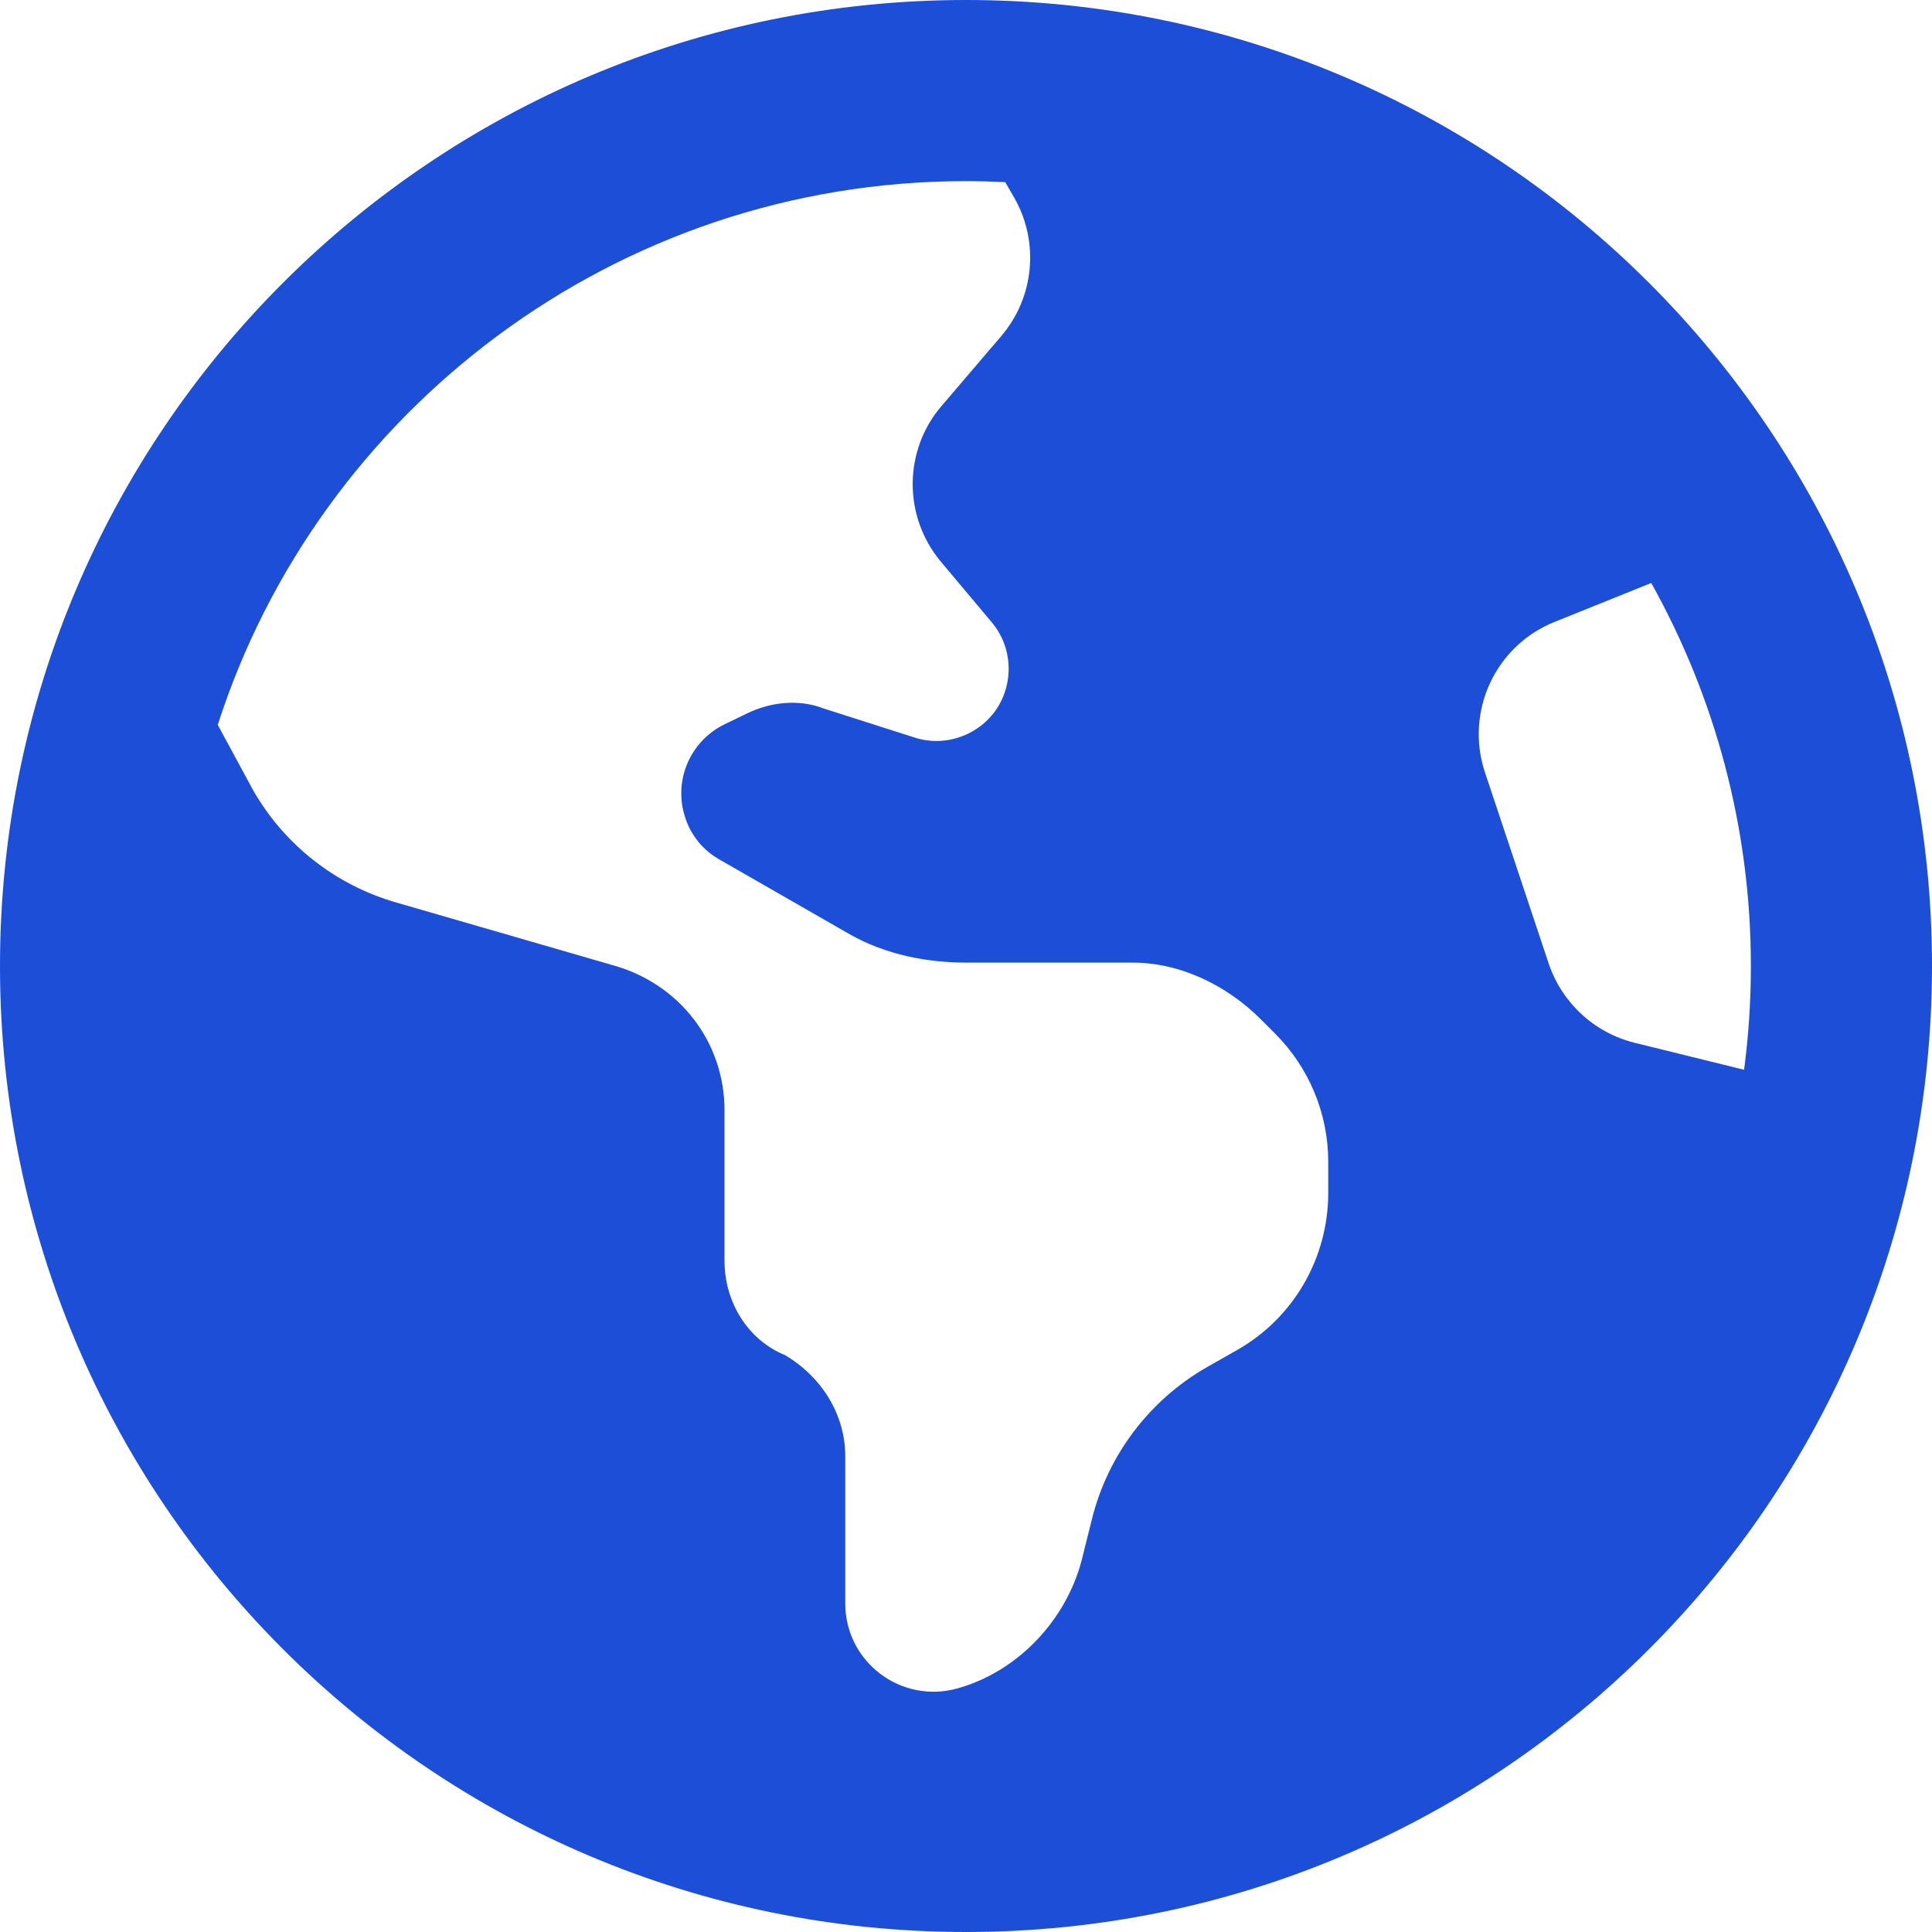 <?xml version="1.0" encoding="UTF-8" standalone="no"?>
<!DOCTYPE svg PUBLIC "-//W3C//DTD SVG 1.1//EN" "http://www.w3.org/Graphics/SVG/1.1/DTD/svg11.dtd">
<svg width="100%" height="100%" viewBox="0 0 512 512" version="1.1" xmlns="http://www.w3.org/2000/svg" xmlns:xlink="http://www.w3.org/1999/xlink" xml:space="preserve" xmlns:serif="http://www.serif.com/" style="fill-rule:evenodd;clip-rule:evenodd;stroke-linejoin:round;stroke-miterlimit:2;">
    <path d="M512,256C512,397.4 397.4,512 256,512C114.6,512 0,397.4 0,256C0,114.6 114.6,0 256,0C397.4,0 512,114.6 512,256ZM57.71,192.1L67.07,209.4C75.36,223.9 88.99,234.6 105.1,239.2L162.1,255.7C180.2,260.6 192,276.3 192,294.2L192,334.1C192,345.1 198.2,355.1 208,359.1C217.8,364.9 224,374.9 224,385.9L224,424.9C224,440.5 238.9,451.7 253.9,447.4C270.1,442.8 282.5,429.1 286.6,413.7L289.4,402.5C293.6,385.6 304.6,371.1 319.7,362.4L327.8,357.8C342.8,349.3 352,333.4 352,316.1L352,307.9C352,295.1 346.9,282.9 337.9,273.9L334.1,270.1C325.1,261.1 312.8,255.1 300.1,255.1L256.1,255.1C245.9,255.1 234.9,253.1 225.2,247.6L190.7,227.8C186.4,225.4 183.1,221.4 181.6,216.7C178.4,207.1 182.7,196.7 191.7,192.1L197.7,189.2C204.3,185.9 211.9,185.3 218.1,187.7L242.2,195.4C250.3,198.1 259.3,195 264.1,187.9C268.8,180.8 268.3,171.5 262.9,165L249.3,148.8C239.3,136.8 239.4,119.3 249.6,107.5L265.3,89.12C274.1,78.85 275.5,64.16 268.8,52.42L266.4,48.26C262.1,48.09 259.5,48 256,48C163.1,48 84.4,108.9 57.71,192.1ZM437.6,154.5L412,164.8C396.3,171.1 388.2,188.5 393.5,204.6L410.4,255.3C413.9,265.7 422.4,273.6 433,276.3L462.2,283.5C463.4,274.5 464,265.3 464,256C464,219.2 454.4,184.6 437.6,154.5Z" style="fill:rgb(29,78,216);fill-rule:nonzero;"/>
</svg>

